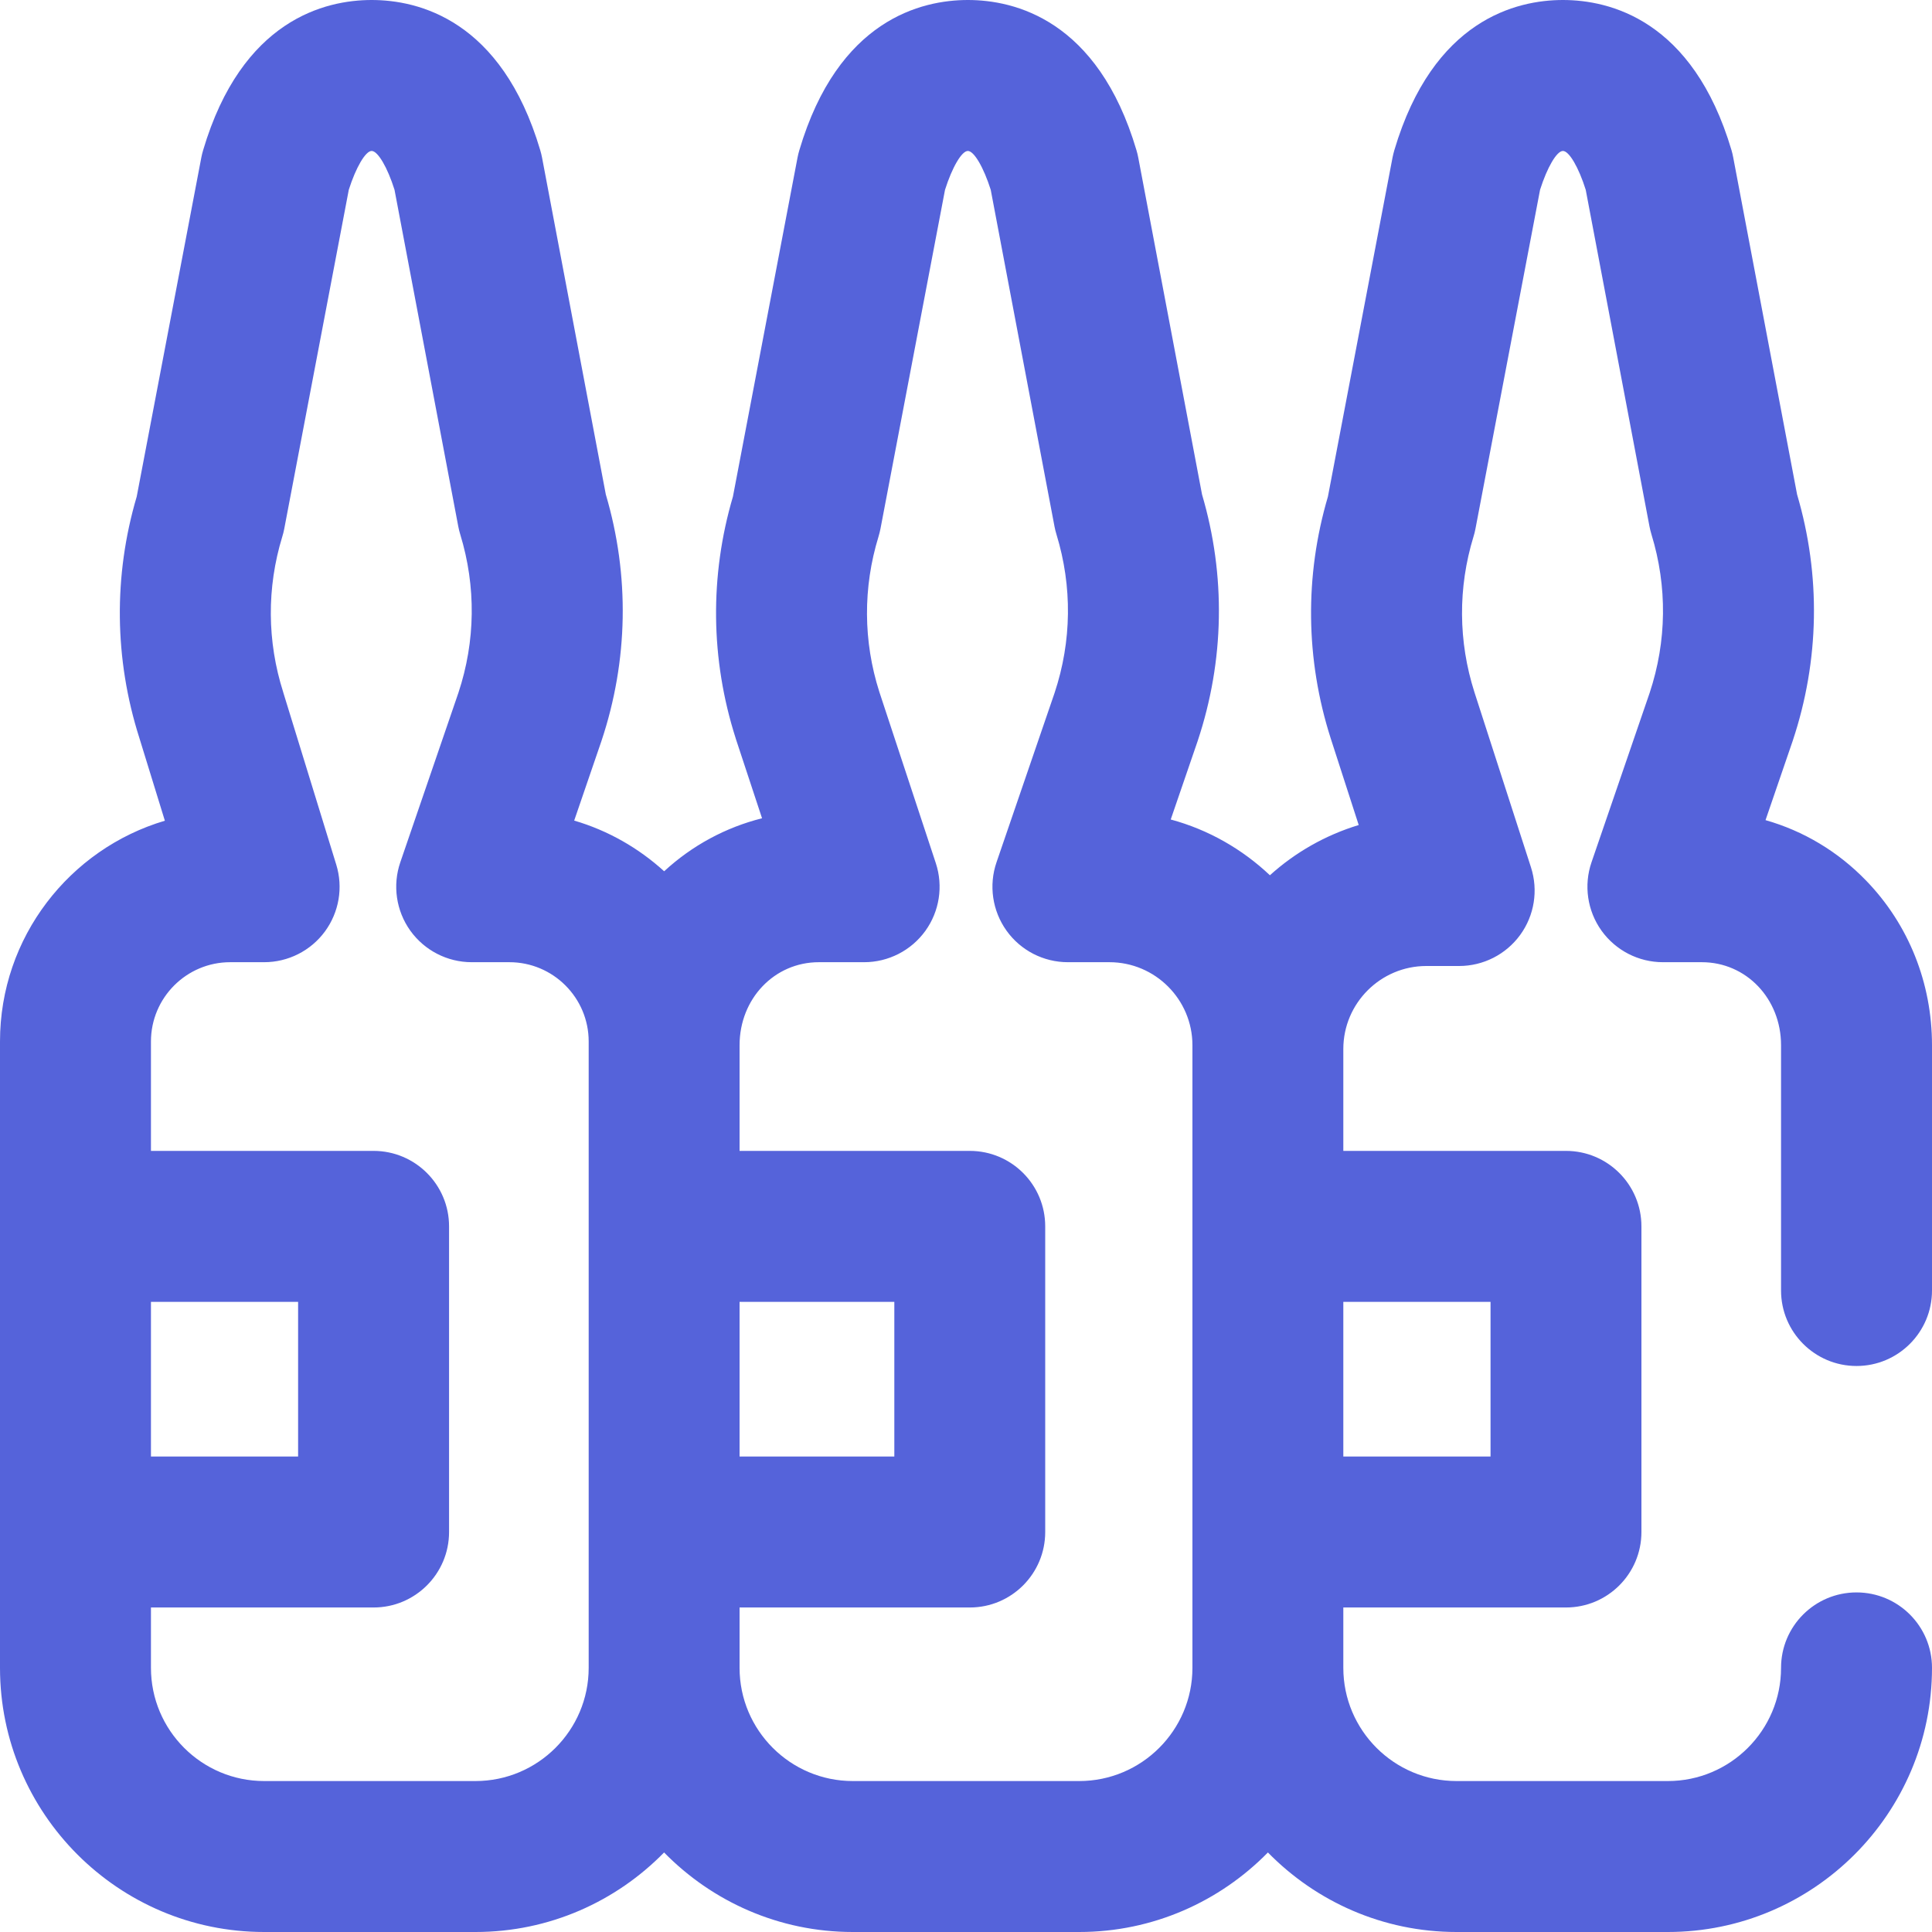 <svg width="30" height="30" viewBox="0 0 30 30" fill="none" xmlns="http://www.w3.org/2000/svg">
<path fill-rule="evenodd" clip-rule="evenodd" d="M30 20.039C30 20.686 29.475 21.211 28.828 21.211C28.181 21.211 27.656 20.686 27.656 20.039V16.23C27.656 15.508 27.116 14.941 26.426 14.941H25.822C25.443 14.941 25.088 14.758 24.868 14.451C24.648 14.143 24.59 13.747 24.713 13.389L25.616 10.758C25.882 9.957 25.892 9.107 25.644 8.299C25.632 8.258 25.621 8.216 25.613 8.174L24.623 2.947C24.514 2.6 24.365 2.344 24.269 2.344C24.173 2.344 24.024 2.6 23.914 2.947L22.911 8.21C22.903 8.252 22.893 8.293 22.88 8.334C22.638 9.125 22.643 9.96 22.895 10.749L23.773 13.468C23.888 13.825 23.826 14.215 23.605 14.518C23.384 14.821 23.032 15 22.657 15H22.148C21.438 15 20.859 15.578 20.859 16.289V17.871H24.316C24.964 17.871 25.488 18.396 25.488 19.043V23.789C25.488 24.436 24.964 24.961 24.316 24.961H20.859V25.898C20.859 26.868 21.648 27.656 22.617 27.656H25.898C26.868 27.656 27.656 26.868 27.656 25.898C27.656 25.251 28.181 24.727 28.828 24.727C29.475 24.727 30 25.251 30 25.898C30 28.16 28.16 30 25.898 30H22.617C21.471 30 20.433 29.526 19.688 28.765C18.942 29.526 17.904 30 16.758 30H13.242C12.095 30 11.057 29.526 10.312 28.765C9.567 29.526 8.53 30 7.383 30H4.102C1.84 30 0 28.16 0 25.898V16.172C0 14.553 1.081 13.182 2.56 12.744L2.163 11.456C1.774 10.233 1.76 8.94 2.123 7.711L3.126 2.447C3.133 2.408 3.143 2.371 3.154 2.333C3.755 0.303 5.052 0 5.771 0C6.491 0 7.788 0.303 8.389 2.333C8.4 2.371 8.41 2.409 8.417 2.448L9.407 7.678C9.779 8.936 9.756 10.257 9.34 11.504C9.339 11.507 9.338 11.51 9.337 11.513L8.916 12.742C9.442 12.896 9.917 13.169 10.313 13.529C10.748 13.128 11.268 12.848 11.833 12.706L11.426 11.473L11.423 11.462C11.032 10.238 11.018 8.942 11.381 7.711L12.384 2.447C12.391 2.408 12.401 2.371 12.412 2.333C13.013 0.303 14.31 0 15.029 0C15.749 0 17.046 0.303 17.647 2.333C17.658 2.371 17.668 2.409 17.675 2.448L18.665 7.678C19.036 8.936 19.013 10.257 18.598 11.504L18.595 11.513L18.179 12.725C18.764 12.883 19.291 13.186 19.719 13.591C20.111 13.237 20.58 12.968 21.098 12.811L20.663 11.465C20.271 10.238 20.257 8.942 20.62 7.711L21.623 2.447C21.631 2.408 21.64 2.371 21.651 2.333C22.253 0.303 23.549 0 24.269 0C24.988 0 26.285 0.303 26.887 2.333C26.898 2.371 26.907 2.409 26.914 2.448L27.905 7.678C28.276 8.936 28.253 10.257 27.837 11.504L27.834 11.513L27.415 12.735C28.005 12.903 28.542 13.223 28.979 13.676C29.637 14.356 30 15.264 30 16.23V20.039ZM13.887 20.215H11.484V22.617H13.887V20.215ZM2.344 20.215H4.629V22.617H2.344V20.215ZM4.102 27.656H7.383C8.352 27.656 9.141 26.868 9.141 25.898V16.172C9.141 15.493 8.589 14.941 7.91 14.941H7.324C6.946 14.941 6.591 14.758 6.371 14.451C6.151 14.143 6.093 13.747 6.216 13.389L7.118 10.758C7.384 9.957 7.394 9.107 7.147 8.299C7.134 8.258 7.124 8.216 7.116 8.174L6.126 2.947C6.017 2.6 5.867 2.344 5.771 2.344C5.676 2.344 5.526 2.6 5.416 2.947L4.414 8.21C4.406 8.252 4.396 8.293 4.383 8.334C4.141 9.125 4.146 9.96 4.398 10.749C4.399 10.753 4.4 10.757 4.401 10.76L5.221 13.425C5.331 13.78 5.265 14.166 5.044 14.466C4.823 14.765 4.473 14.941 4.102 14.941H3.574C2.896 14.941 2.344 15.493 2.344 16.172V17.871H5.801C6.448 17.871 6.973 18.396 6.973 19.043V23.789C6.973 24.436 6.448 24.961 5.801 24.961H2.344V25.898C2.344 26.868 3.132 27.656 4.102 27.656ZM16.758 27.656H13.242C12.273 27.656 11.484 26.868 11.484 25.898V24.961H15.059C15.706 24.961 16.23 24.436 16.23 23.789V19.043C16.23 18.396 15.706 17.871 15.059 17.871H11.484V16.23C11.484 15.508 12.025 14.941 12.715 14.941H13.418C13.794 14.941 14.147 14.761 14.368 14.456C14.588 14.152 14.649 13.759 14.531 13.402L13.654 10.743C13.403 9.957 13.399 9.123 13.641 8.334C13.653 8.293 13.664 8.252 13.672 8.21L14.674 2.948C14.784 2.6 14.933 2.344 15.029 2.344C15.125 2.344 15.274 2.6 15.384 2.947L16.374 8.174C16.382 8.216 16.392 8.258 16.405 8.299C16.652 9.107 16.642 9.957 16.376 10.758L15.474 13.389C15.351 13.747 15.409 14.143 15.629 14.451C15.848 14.758 16.203 14.941 16.582 14.941H17.227C17.938 14.941 18.516 15.52 18.516 16.23V25.898C18.516 26.868 17.727 27.656 16.758 27.656ZM20.859 22.617H23.145V20.215H20.859V22.617Z" fill="#5563DA"/>
</svg>
